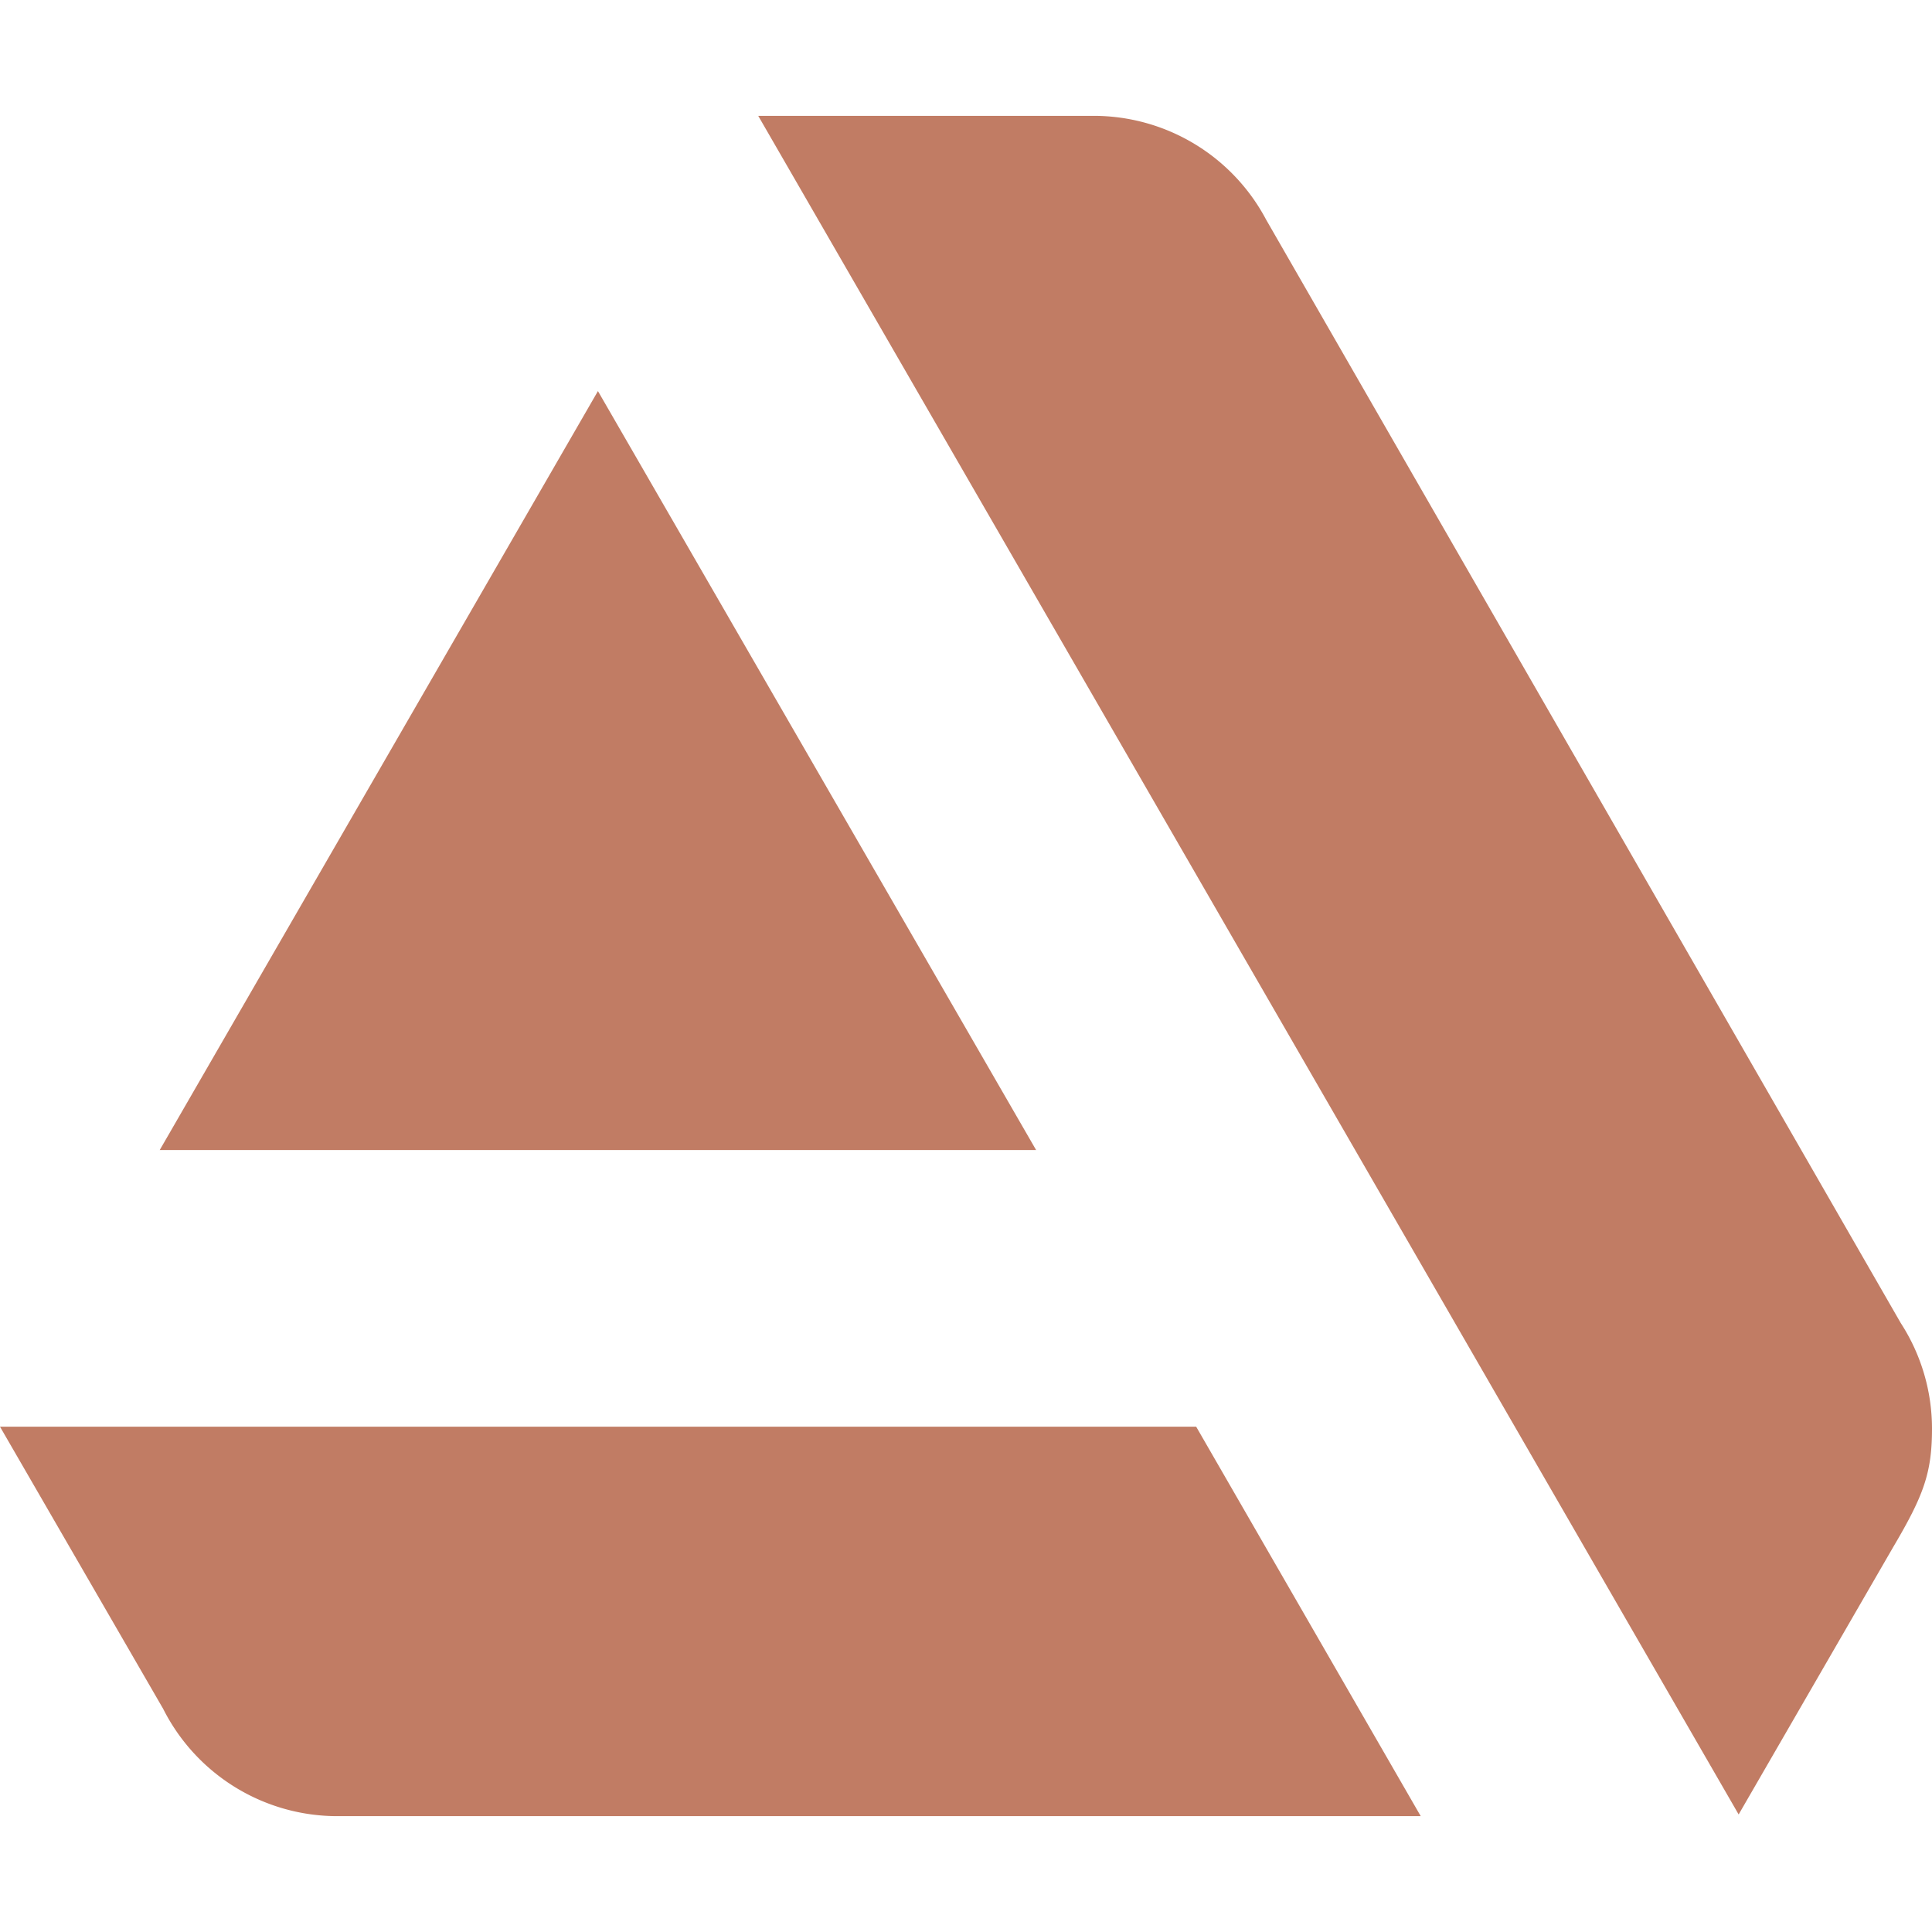 <svg id="Layer_1" data-name="Layer 1" xmlns="http://www.w3.org/2000/svg" viewBox="0 0 512 512"><defs><style>.cls-1{fill:#c17c64;}</style></defs><path class="cls-1" d="M0,378.09l43.24,74.77h0A51.71,51.71,0,0,0,89.43,481.3H376.51L317,378.09Zm512,.53a51.47,51.47,0,0,0-8.28-28L335.53,58.2a51.72,51.72,0,0,0-45.7-27.5H200.94L460.76,480.85l41-70.93C509.78,396.33,512,390.31,512,378.62ZM274.58,304.77,158.46,103.64,42.33,304.77Z"/></svg>